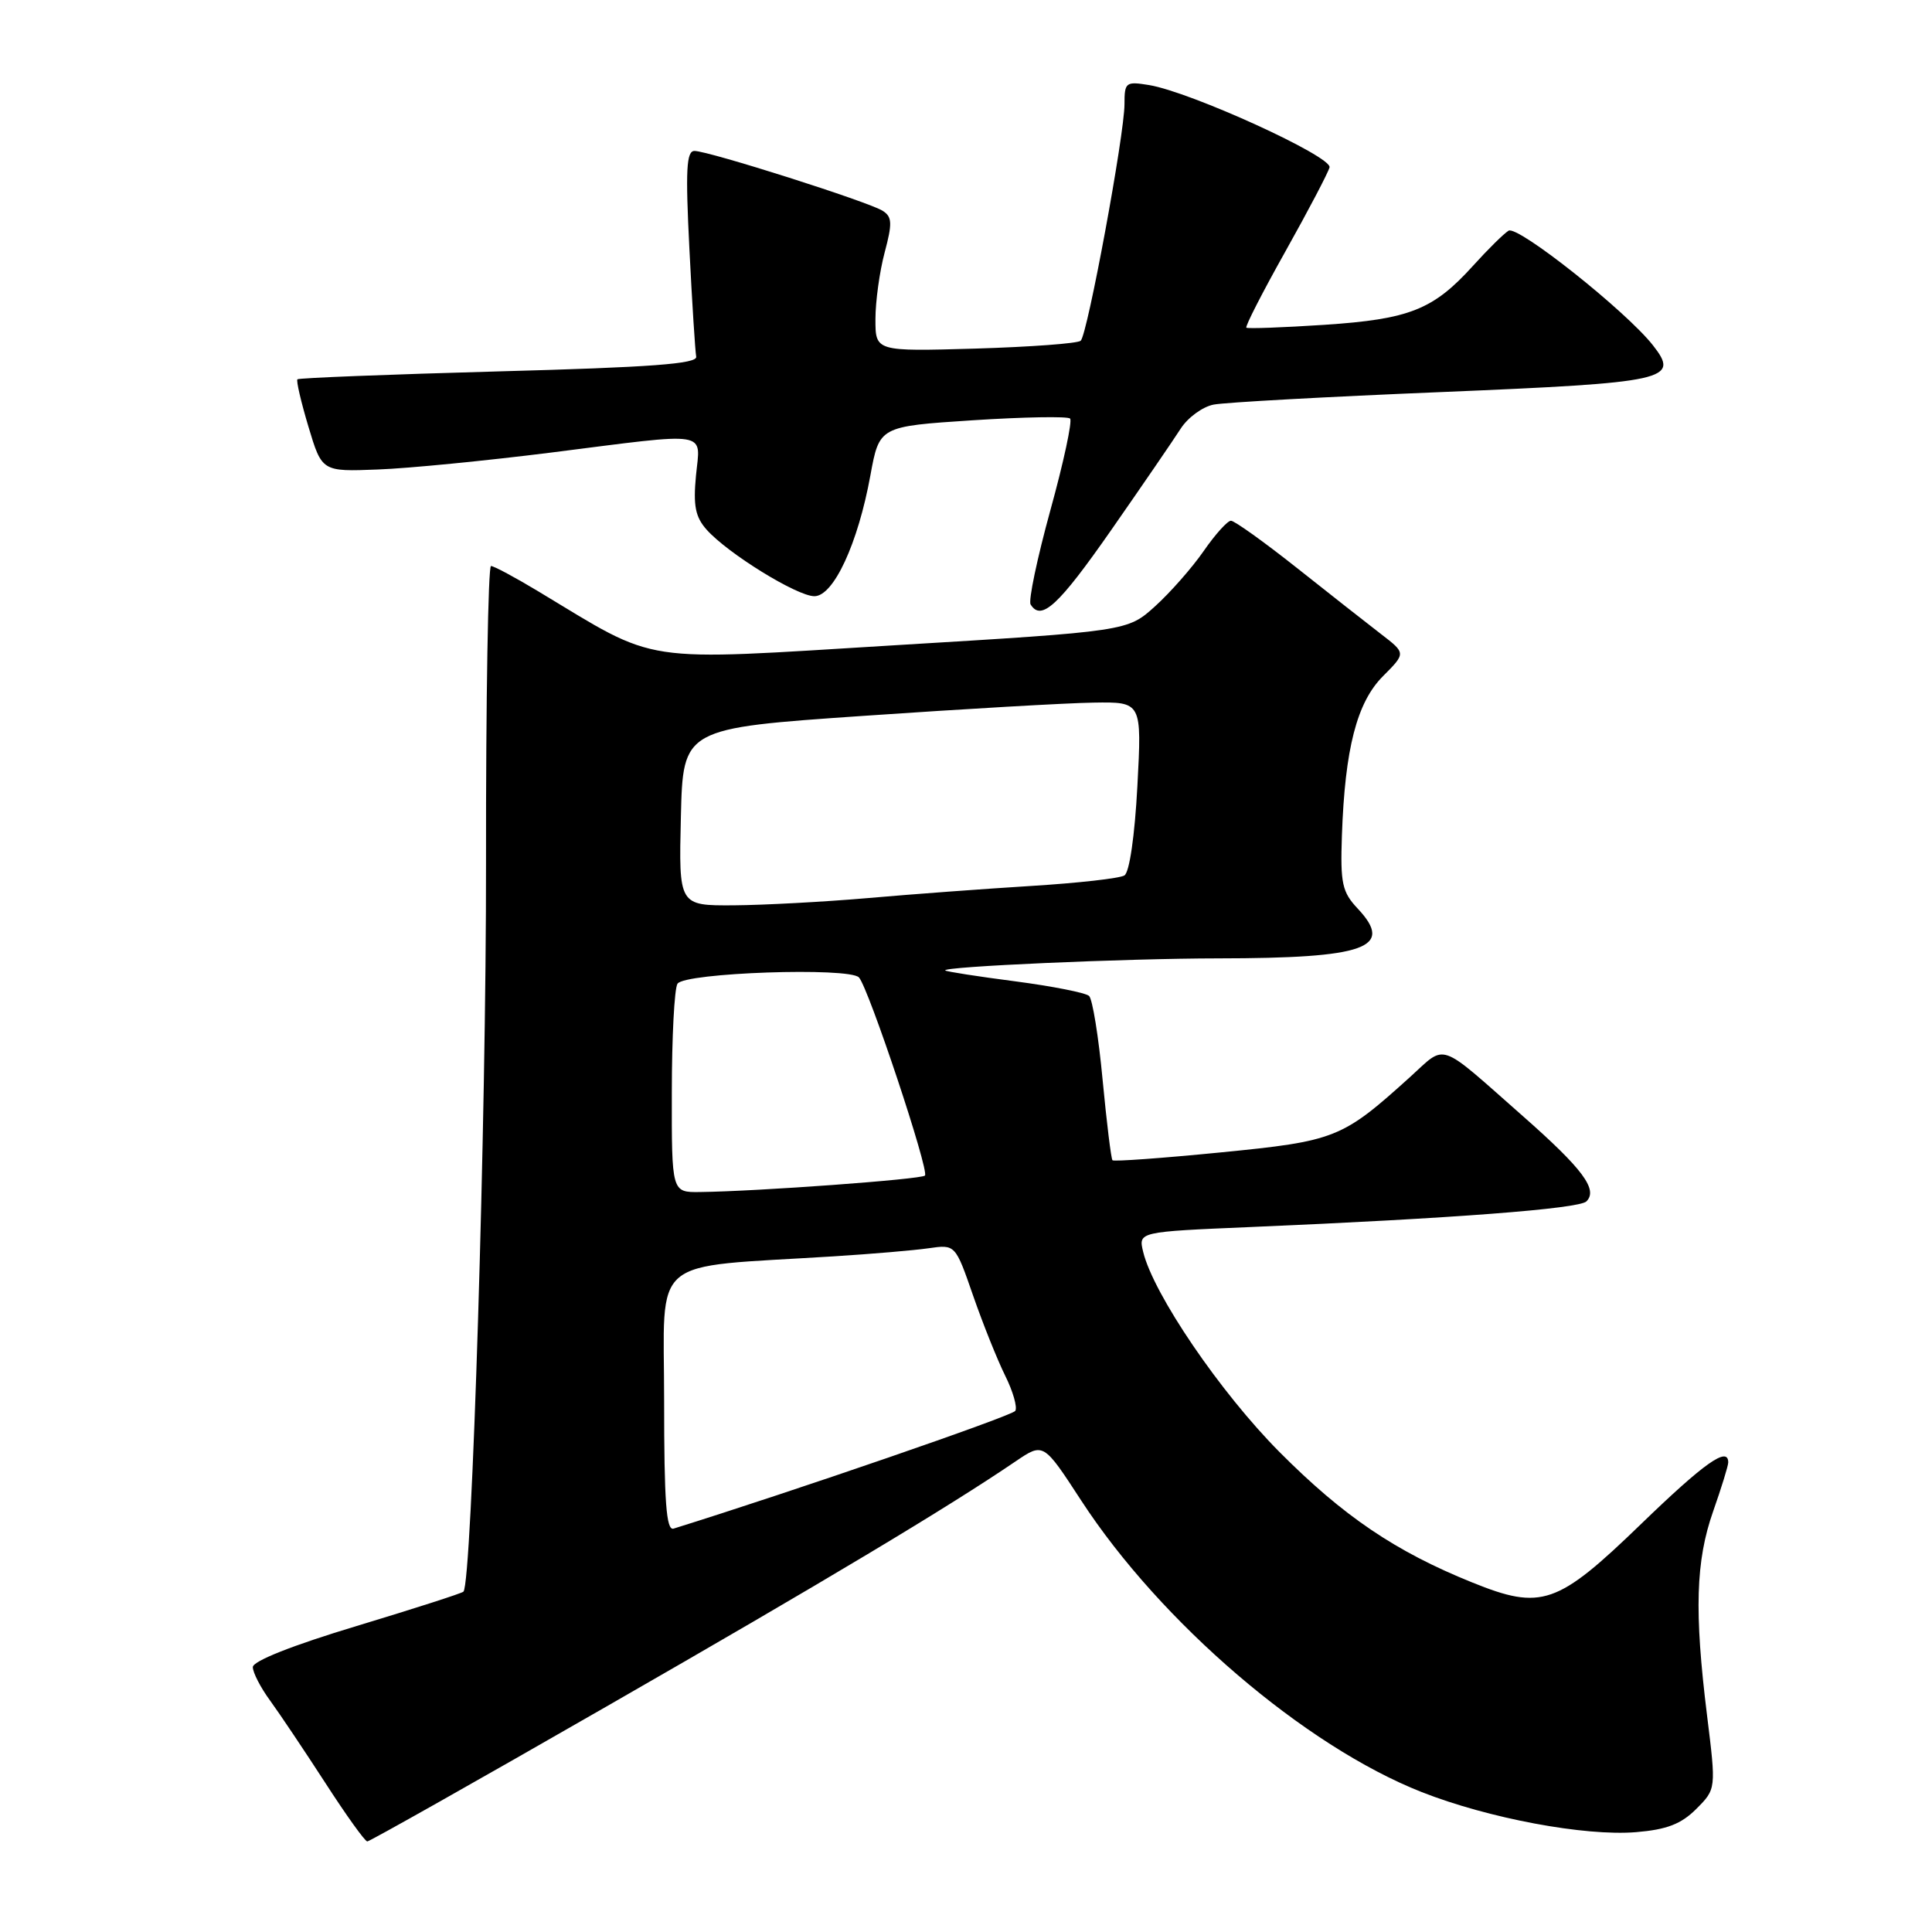 <?xml version="1.0" encoding="UTF-8" standalone="no"?>
<!DOCTYPE svg PUBLIC "-//W3C//DTD SVG 1.1//EN" "http://www.w3.org/Graphics/SVG/1.1/DTD/svg11.dtd" >
<svg xmlns="http://www.w3.org/2000/svg" xmlns:xlink="http://www.w3.org/1999/xlink" version="1.1" viewBox="0 0 256 256">
 <g >
 <path fill="currentColor"
d=" M 80.36 226.12 C 109.25 209.54 125.60 199.74 134.60 193.62 C 138.26 191.14 138.26 191.14 143.26 198.82 C 153.80 215.00 172.91 231.36 188.36 237.45 C 197.21 240.94 210.00 243.33 216.79 242.77 C 220.86 242.43 222.76 241.70 224.77 239.69 C 227.40 237.05 227.40 237.05 226.19 227.28 C 224.49 213.54 224.69 206.83 227.00 200.26 C 228.10 197.13 229.00 194.22 229.00 193.78 C 229.00 191.59 225.85 193.82 217.46 201.93 C 206.35 212.68 204.27 213.40 195.09 209.69 C 184.90 205.58 178.02 200.92 169.55 192.41 C 161.71 184.53 152.82 171.47 151.47 165.86 C 150.84 163.22 150.84 163.22 165.67 162.59 C 192.39 161.46 209.23 160.17 210.21 159.19 C 211.77 157.63 209.73 154.89 201.81 147.91 C 190.36 137.82 191.73 138.29 186.81 142.74 C 177.83 150.85 176.97 151.20 161.75 152.70 C 154.04 153.46 147.59 153.93 147.41 153.74 C 147.23 153.56 146.64 148.75 146.10 143.07 C 145.57 137.38 144.76 132.39 144.31 131.97 C 143.87 131.55 139.46 130.68 134.51 130.03 C 129.57 129.39 125.40 128.74 125.25 128.59 C 124.74 128.08 149.15 127.00 161.41 126.99 C 180.96 126.97 184.80 125.61 179.91 120.40 C 177.84 118.20 177.59 117.07 177.81 110.70 C 178.21 99.19 179.79 93.06 183.26 89.59 C 186.29 86.55 186.29 86.55 183.01 84.03 C 181.20 82.64 176.18 78.69 171.84 75.25 C 167.50 71.81 163.57 69.00 163.11 69.00 C 162.65 69.00 161.02 70.81 159.49 73.02 C 157.96 75.23 155.06 78.52 153.05 80.34 C 149.40 83.64 149.40 83.64 118.56 85.50 C 84.17 87.59 87.50 88.09 71.28 78.33 C 68.24 76.50 65.44 75.00 65.06 75.00 C 64.68 75.00 64.38 92.66 64.40 114.25 C 64.44 148.13 62.54 209.71 61.41 210.90 C 61.21 211.12 54.84 213.16 47.27 215.45 C 38.74 218.02 33.50 220.10 33.50 220.90 C 33.50 221.62 34.53 223.62 35.80 225.35 C 37.06 227.08 40.35 231.99 43.11 236.25 C 45.86 240.51 48.36 244.00 48.67 244.00 C 48.97 244.00 63.23 235.96 80.36 226.12 Z  M 147.23 70.25 C 151.35 64.34 155.49 58.29 156.44 56.81 C 157.38 55.34 159.35 53.89 160.82 53.61 C 162.30 53.32 175.88 52.57 191.00 51.95 C 221.03 50.70 222.63 50.35 219.02 45.75 C 215.45 41.21 201.10 29.82 199.89 30.57 C 199.26 30.96 197.15 33.04 195.20 35.20 C 189.92 41.04 186.79 42.29 175.50 43.04 C 170.00 43.40 165.34 43.57 165.15 43.42 C 164.96 43.27 167.29 38.72 170.32 33.32 C 173.35 27.91 175.98 22.90 176.17 22.18 C 176.53 20.74 157.78 12.18 152.25 11.27 C 149.17 10.77 149.00 10.90 149.00 13.80 C 149.00 17.83 144.10 44.31 143.20 45.15 C 142.81 45.51 136.54 45.97 129.25 46.19 C 116.00 46.57 116.00 46.57 116.00 42.30 C 116.00 39.95 116.55 35.97 117.22 33.46 C 118.25 29.60 118.22 28.74 116.97 27.94 C 115.18 26.77 93.89 20.00 92.02 20.00 C 90.95 20.00 90.82 22.51 91.35 33.01 C 91.71 40.17 92.12 46.58 92.25 47.26 C 92.44 48.21 86.23 48.67 66.12 49.21 C 51.61 49.61 39.59 50.08 39.41 50.26 C 39.23 50.44 39.89 53.27 40.87 56.54 C 42.66 62.50 42.66 62.50 50.08 62.21 C 54.16 62.06 64.47 61.04 73.00 59.97 C 94.41 57.26 92.80 57.00 92.22 63.03 C 91.84 67.00 92.14 68.50 93.62 70.17 C 96.41 73.32 105.61 79.00 107.91 79.00 C 110.45 79.00 113.68 72.04 115.33 63.00 C 116.52 56.50 116.52 56.50 128.87 55.69 C 135.66 55.25 141.48 55.15 141.79 55.46 C 142.11 55.78 140.94 61.24 139.18 67.61 C 137.43 73.97 136.25 79.59 136.56 80.09 C 137.96 82.37 140.25 80.26 147.23 70.25 Z  M 88.00 185.57 C 88.00 166.08 85.70 168.03 110.50 166.47 C 115.45 166.16 121.10 165.68 123.05 165.40 C 126.59 164.89 126.59 164.89 128.95 171.70 C 130.25 175.44 132.16 180.20 133.19 182.28 C 134.23 184.37 134.83 186.47 134.53 186.95 C 134.12 187.61 105.10 197.61 89.25 202.55 C 88.28 202.85 88.00 199.00 88.00 185.57 Z  M 89.02 144.75 C 89.02 137.46 89.36 130.98 89.77 130.35 C 90.70 128.88 112.57 128.13 113.82 129.52 C 115.11 130.96 123.17 155.16 122.56 155.77 C 122.06 156.27 100.41 157.86 92.75 157.95 C 89.00 158.00 89.00 158.00 89.02 144.75 Z  M 90.22 108.25 C 90.50 96.50 90.50 96.50 114.50 94.85 C 127.70 93.94 141.38 93.15 144.90 93.10 C 151.30 93.00 151.30 93.00 150.71 104.15 C 150.36 110.75 149.66 115.59 148.99 116.00 C 148.37 116.39 142.83 117.01 136.68 117.39 C 130.53 117.77 120.78 118.49 115.00 119.00 C 109.22 119.50 101.22 119.93 97.22 119.96 C 89.94 120.00 89.94 120.00 90.22 108.25 Z "/>
</g>
</svg>
